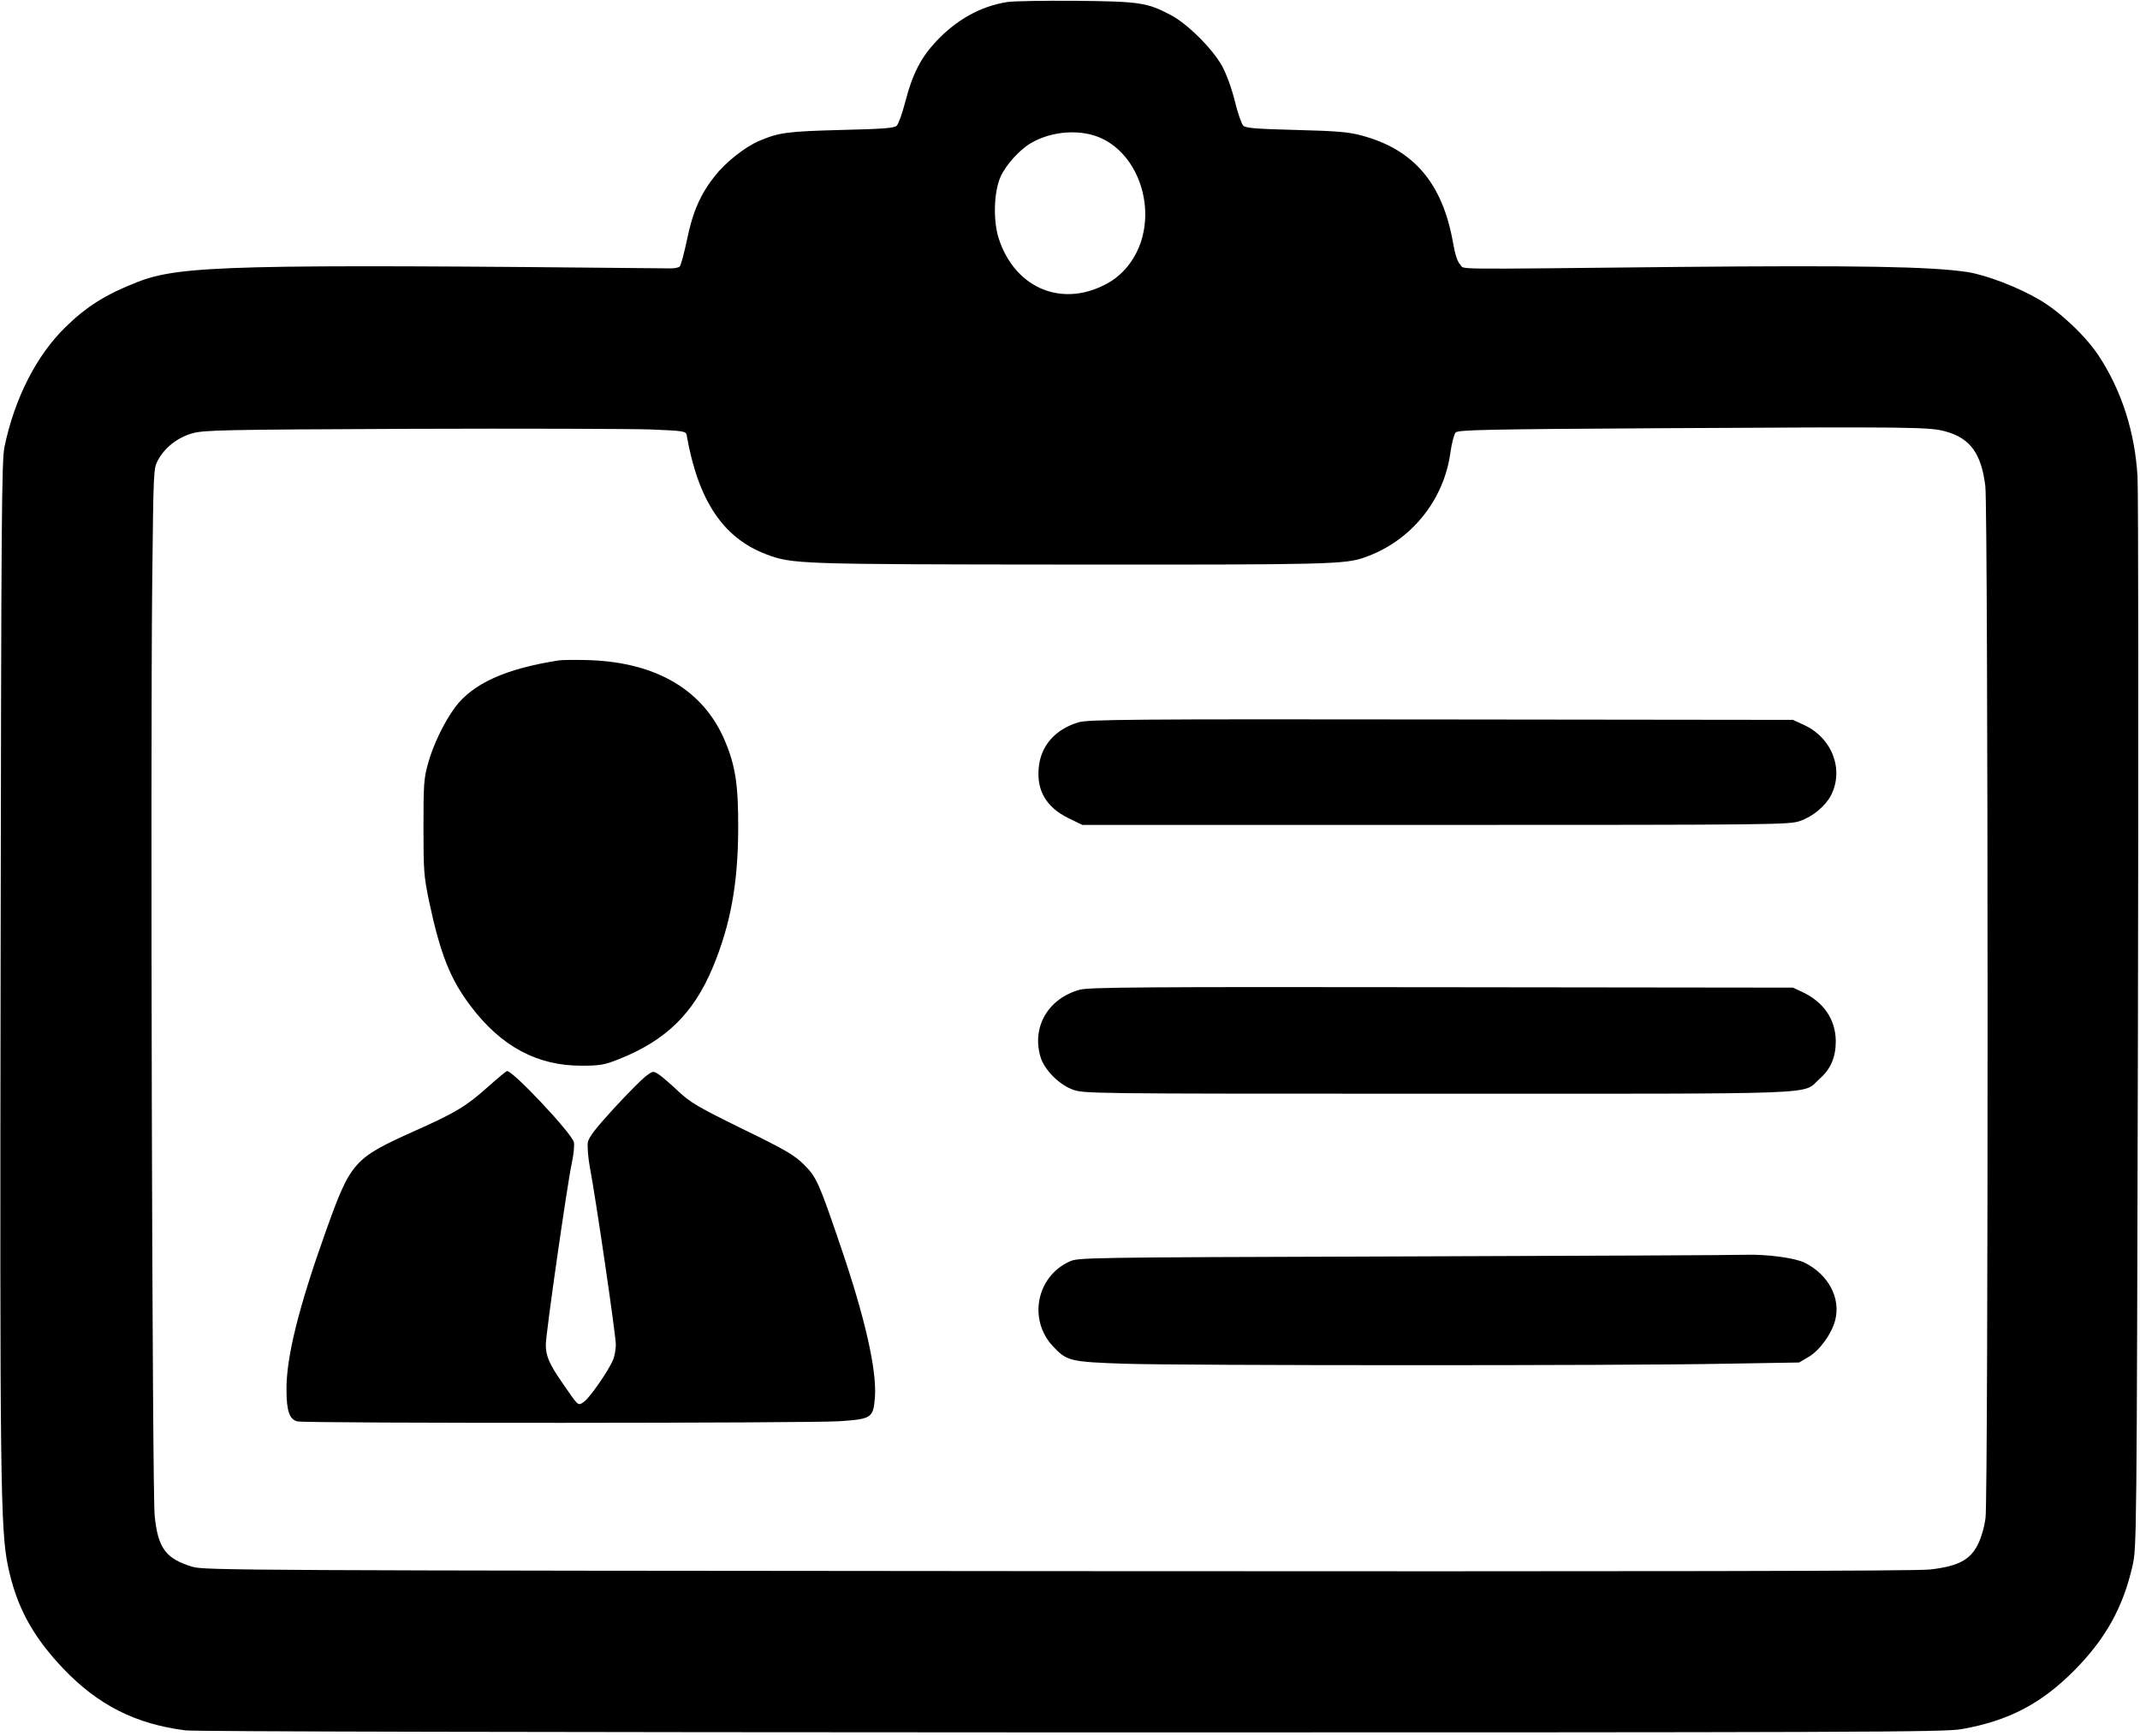 <?xml version="1.0" standalone="no"?>
<!DOCTYPE svg PUBLIC "-//W3C//DTD SVG 20010904//EN"
 "http://www.w3.org/TR/2001/REC-SVG-20010904/DTD/svg10.dtd">
<svg version="1.0" xmlns="http://www.w3.org/2000/svg"
 width="1039pt" height="843pt" viewBox="0 0 1039 843"
 preserveAspectRatio="xMidYMid meet">

<g transform="translate(0,843) scale(0.1,-0.1)"
fill="#000000" stroke="none">
<path d="M4890 8420 c-129 -20 -247 -86 -347 -193 -73 -79 -113 -157 -148
-292 -14 -55 -33 -107 -41 -115 -12 -12 -62 -16 -272 -21 -260 -7 -299 -12
-396 -53 -67 -28 -162 -103 -215 -170 -70 -88 -108 -174 -136 -312 -14 -65
-29 -122 -35 -128 -5 -5 -24 -9 -42 -9 -2119 21 -2382 15 -2590 -66 -154 -60
-248 -119 -351 -220 -140 -137 -246 -345 -295 -579 -14 -69 -16 -322 -19
-2497 -4 -2513 -1 -2764 36 -2940 41 -195 118 -338 268 -496 169 -177 350
-269 593 -300 47 -6 1660 -9 4305 -10 3824 0 4239 1 4319 16 227 40 386 123
546 284 151 152 237 305 283 506 21 90 21 103 27 2625 3 1394 2 2594 -2 2665
-12 215 -77 418 -188 587 -63 96 -188 214 -287 272 -103 61 -260 121 -350 135
-178 27 -530 33 -1403 25 -1149 -12 -1036 -13 -1060 11 -14 14 -25 48 -35 105
-51 290 -190 454 -444 522 -62 17 -119 22 -318 27 -196 5 -245 9 -257 21 -8 8
-27 62 -41 120 -15 61 -41 132 -62 170 -46 83 -168 205 -249 247 -113 60 -150
66 -459 69 -154 1 -305 -1 -335 -6z m463 -664 c163 -79 247 -301 189 -492 -27
-87 -82 -159 -152 -202 -221 -132 -460 -39 -541 210 -28 87 -24 227 9 300 26
58 92 131 147 163 103 61 249 70 348 21z m4094 -1421 c119 -33 173 -108 192
-265 14 -111 15 -4902 1 -5010 -6 -45 -21 -97 -38 -130 -37 -74 -97 -105 -232
-120 -65 -8 -1382 -10 -4235 -8 -3948 3 -4143 4 -4200 21 -130 39 -168 90
-184 247 -12 109 -21 3658 -12 4530 6 548 6 556 28 596 33 61 94 109 166 130
58 16 134 18 1057 22 547 2 1073 0 1168 -3 166 -7 172 -8 176 -29 56 -317 177
-498 386 -577 126 -48 153 -49 1480 -50 1247 -1 1332 1 1426 35 223 78 384
275 416 509 6 45 18 89 25 97 12 13 140 16 991 21 1241 7 1310 6 1389 -16z"/>
<path d="M2715 5224 c-260 -40 -421 -113 -507 -230 -52 -71 -106 -182 -130
-272 -20 -68 -22 -103 -22 -307 0 -213 2 -239 27 -360 55 -259 104 -381 204
-512 148 -195 323 -288 538 -287 87 0 110 4 178 31 230 91 364 222 458 447 85
205 122 402 123 671 1 212 -13 306 -64 427 -103 246 -331 382 -660 393 -63 2
-128 1 -145 -1z"/>
<path d="M5236 4923 c-114 -34 -184 -115 -193 -222 -10 -110 37 -190 144 -243
l68 -33 1715 0 c1651 0 1717 1 1769 19 62 21 124 73 151 125 64 127 4 280
-133 342 l-52 24 -1710 2 c-1507 2 -1716 0 -1759 -14z"/>
<path d="M5243 3625 c-154 -42 -235 -181 -191 -327 18 -61 89 -133 154 -157
54 -21 64 -21 1773 -21 1916 0 1768 -6 1854 71 55 48 80 105 80 184 -1 105
-58 190 -163 239 l-45 21 -1705 2 c-1444 2 -1713 0 -1757 -12z"/>
<path d="M2371 3155 c-106 -95 -158 -127 -356 -215 -300 -135 -312 -148 -437
-499 -128 -359 -189 -604 -187 -760 0 -102 15 -144 54 -152 47 -10 2495 -9
2634 1 154 11 161 16 169 118 9 132 -48 384 -167 732 -104 306 -117 336 -177
395 -46 46 -87 71 -299 174 -218 107 -253 128 -313 184 -37 35 -80 72 -94 81
-27 17 -28 17 -64 -10 -20 -16 -90 -86 -155 -157 -88 -96 -120 -138 -125 -163
-3 -19 1 -73 10 -122 29 -151 126 -815 126 -860 0 -23 -6 -57 -14 -75 -22 -53
-114 -185 -141 -203 -30 -20 -24 -25 -106 94 -63 91 -79 129 -79 184 0 52 103
772 126 880 9 42 14 88 10 103 -11 44 -294 345 -324 345 -4 0 -45 -34 -91 -75z"/>
<path d="M6820 2330 c-1585 -5 -1585 -5 -1630 -26 -158 -74 -198 -280 -79
-409 68 -73 83 -77 349 -86 278 -9 2398 -10 2915 0 l360 6 46 27 c54 32 112
112 129 178 28 107 -32 221 -147 279 -48 24 -184 42 -288 39 -38 -2 -783 -5
-1655 -8z"/>
</g>
</svg>
